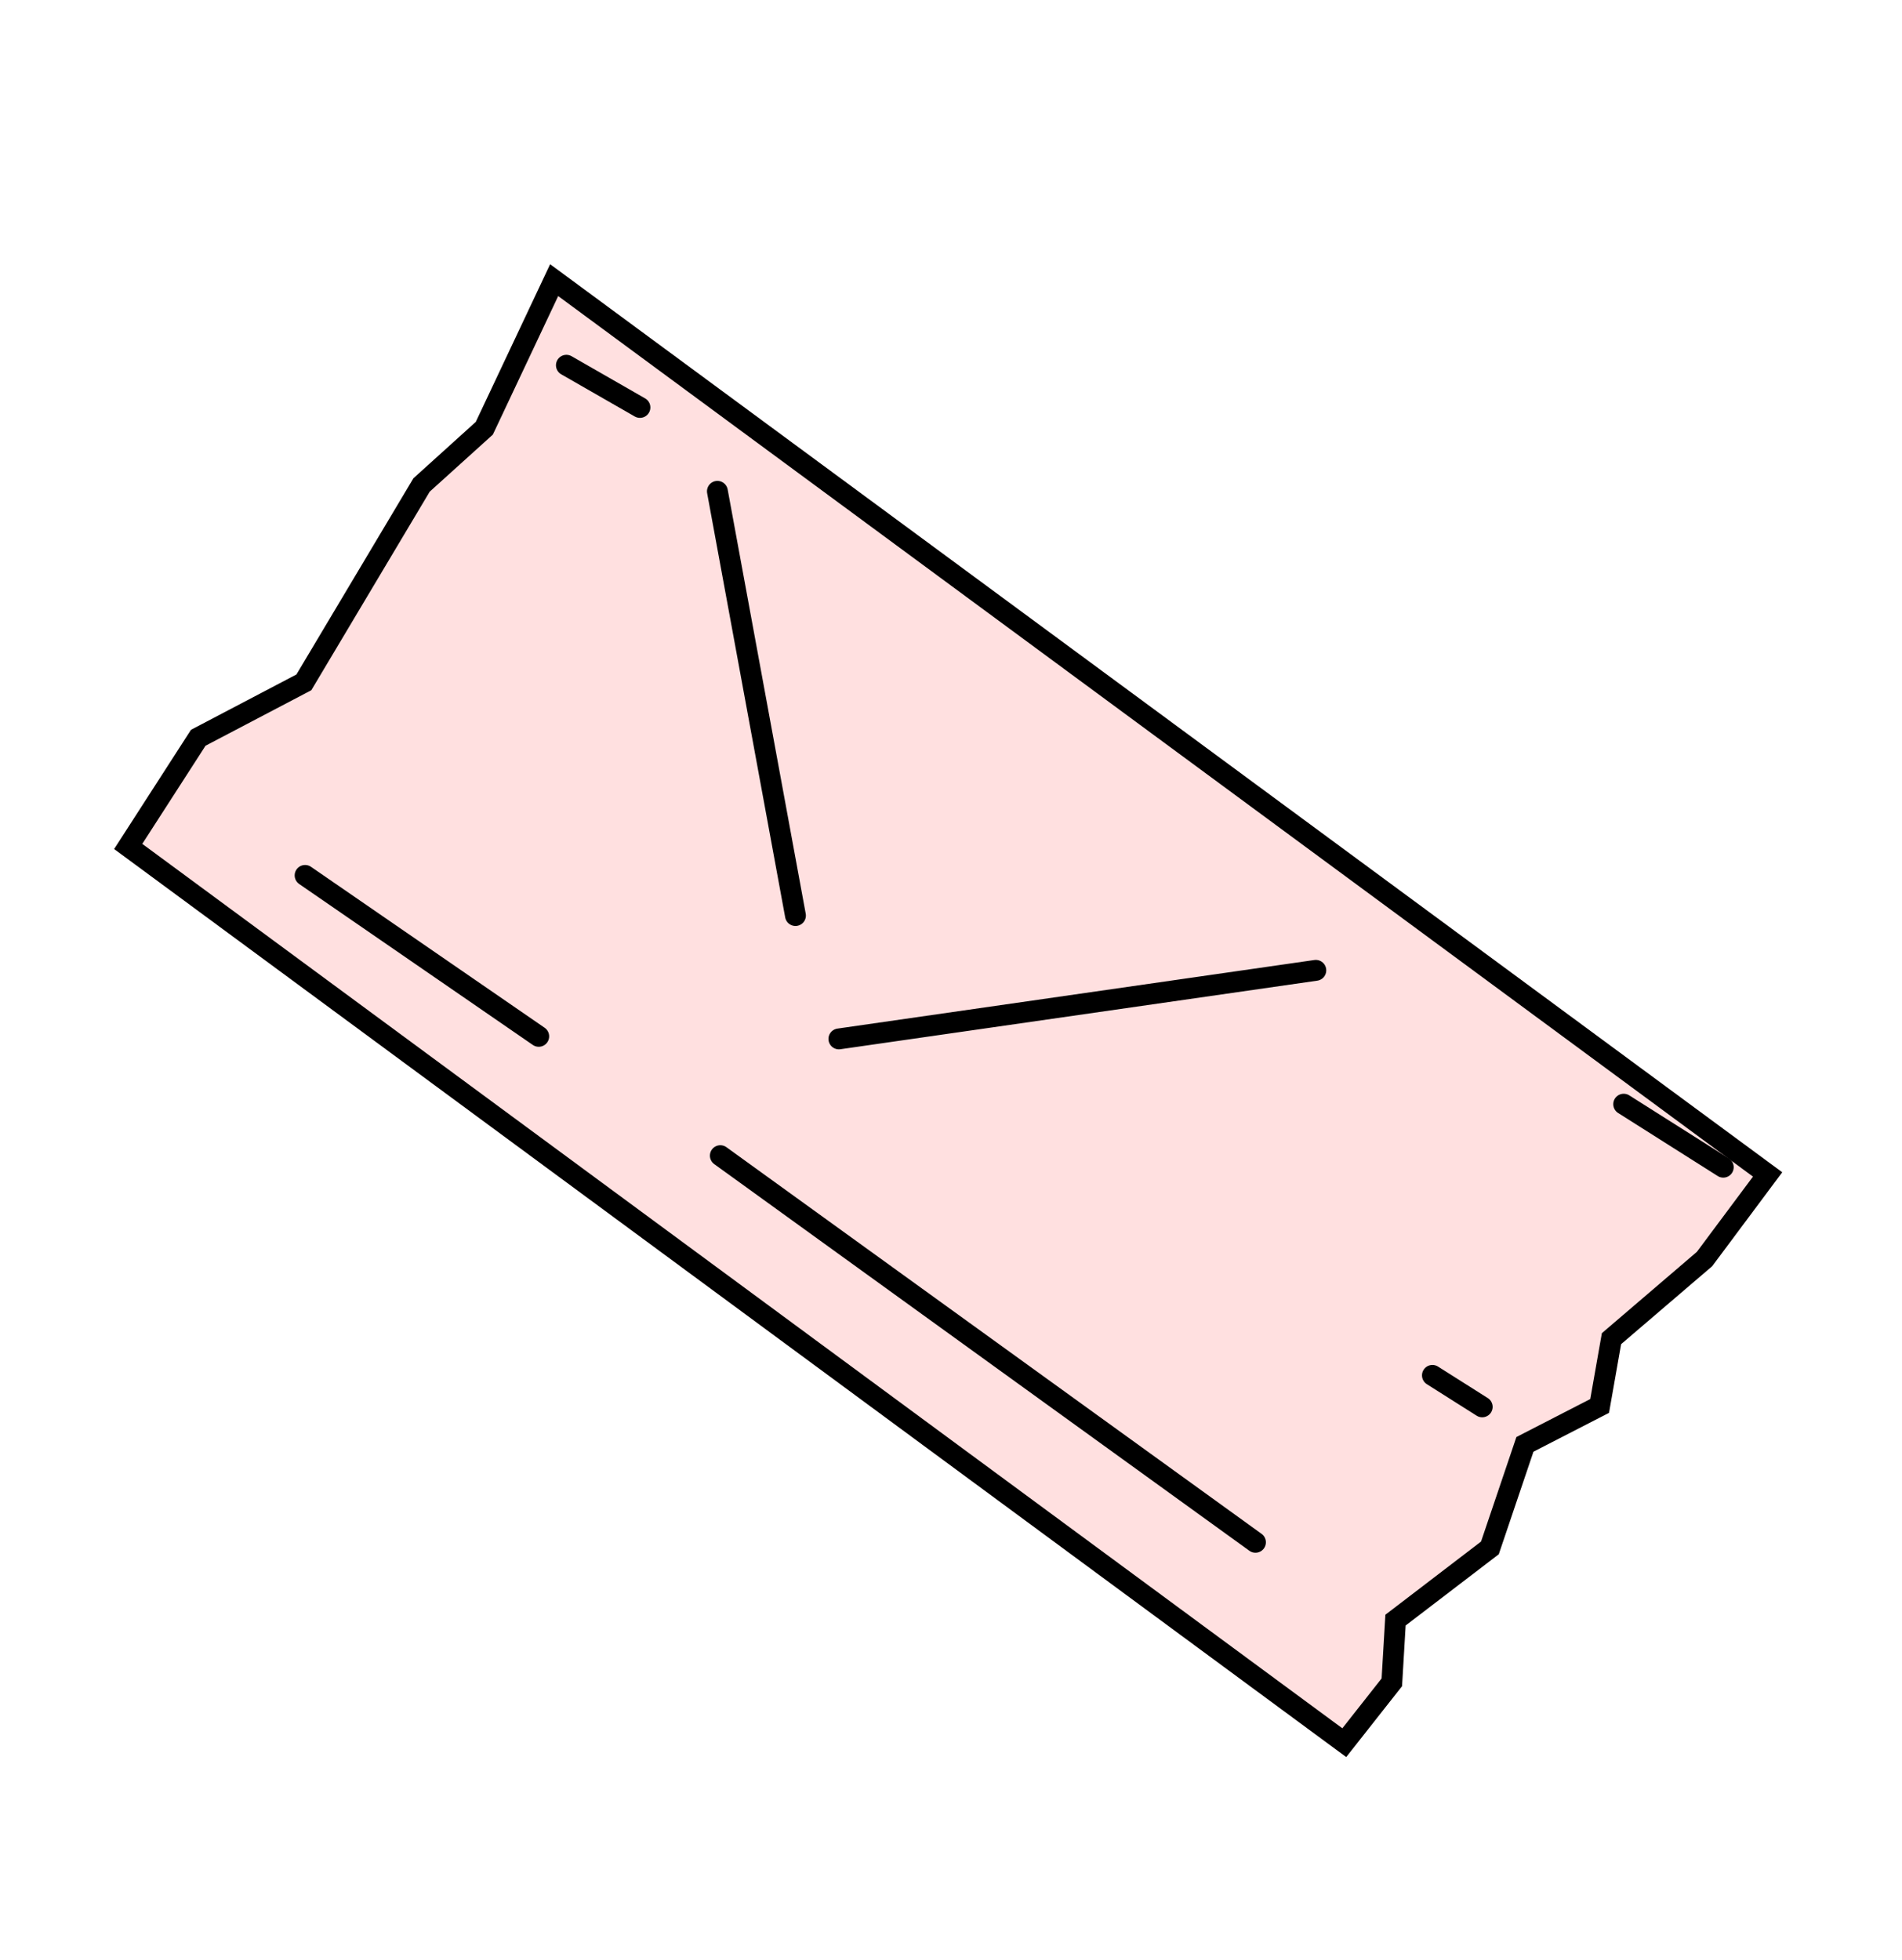 <svg width="131" height="135" viewBox="0 0 131 135" fill="none" xmlns="http://www.w3.org/2000/svg">
<g filter="url(#filter0_d_96_2694)">
<path d="M122.75 78.579L117.93 85.043L111.656 90.414L110.822 95.144L105.617 97.821L103.229 104.882L96.815 109.788L96.568 113.969L92.721 118.852L7.861 56.318L13.153 48.11L20.414 44.301L28.47 30.79L32.767 26.905L37.89 16.044L122.75 78.579Z" fill="#FFE0E0"/>
<path d="M111.186 89.871L110.991 90.038L110.946 90.291L110.175 94.671L105.287 97.185L105.028 97.319L104.935 97.594L102.617 104.448L96.377 109.221L96.116 109.42L96.096 109.747L95.862 113.704L92.588 117.862L8.831 56.14L13.656 48.655L20.749 44.934L20.929 44.839L21.033 44.665L29.034 31.247L33.251 27.435L33.357 27.339L33.419 27.209L38.168 17.14L121.743 78.728L117.4 84.552L111.186 89.871Z" stroke="black" stroke-width="1.436"/>
</g>
<path d="M86.47 106.216L49.613 79.588M37.105 71.372L21.013 60.288M90.627 66.826L57.778 71.549M54.787 63.053L49.411 33.837M102.087 96.89L98.658 94.72M118.69 80.384L111.832 76.043M44.076 28.06L39.01 25.154" stroke="black" stroke-width="1.436" stroke-linecap="round"/>
<defs>
<filter id="filter0_d_96_2694" x="7.861" y="16.044" width="114.889" height="104.963" filterUnits="userSpaceOnUse" color-interpolation-filters="sRGB">
<feFlood flood-opacity="0" result="BackgroundImageFix"/>
<feColorMatrix in="SourceAlpha" type="matrix" values="0 0 0 0 0 0 0 0 0 0 0 0 0 0 0 0 0 0 127 0" result="hardAlpha"/>
<feOffset dy="2.154"/>
<feComposite in2="hardAlpha" operator="out"/>
<feColorMatrix type="matrix" values="0 0 0 0 0 0 0 0 0 0 0 0 0 0 0 0 0 0 1 0"/>
<feBlend mode="normal" in2="BackgroundImageFix" result="effect1_dropShadow_96_2694"/>
<feBlend mode="normal" in="SourceGraphic" in2="effect1_dropShadow_96_2694" result="shape"/>
</filter>
</defs>
</svg>
